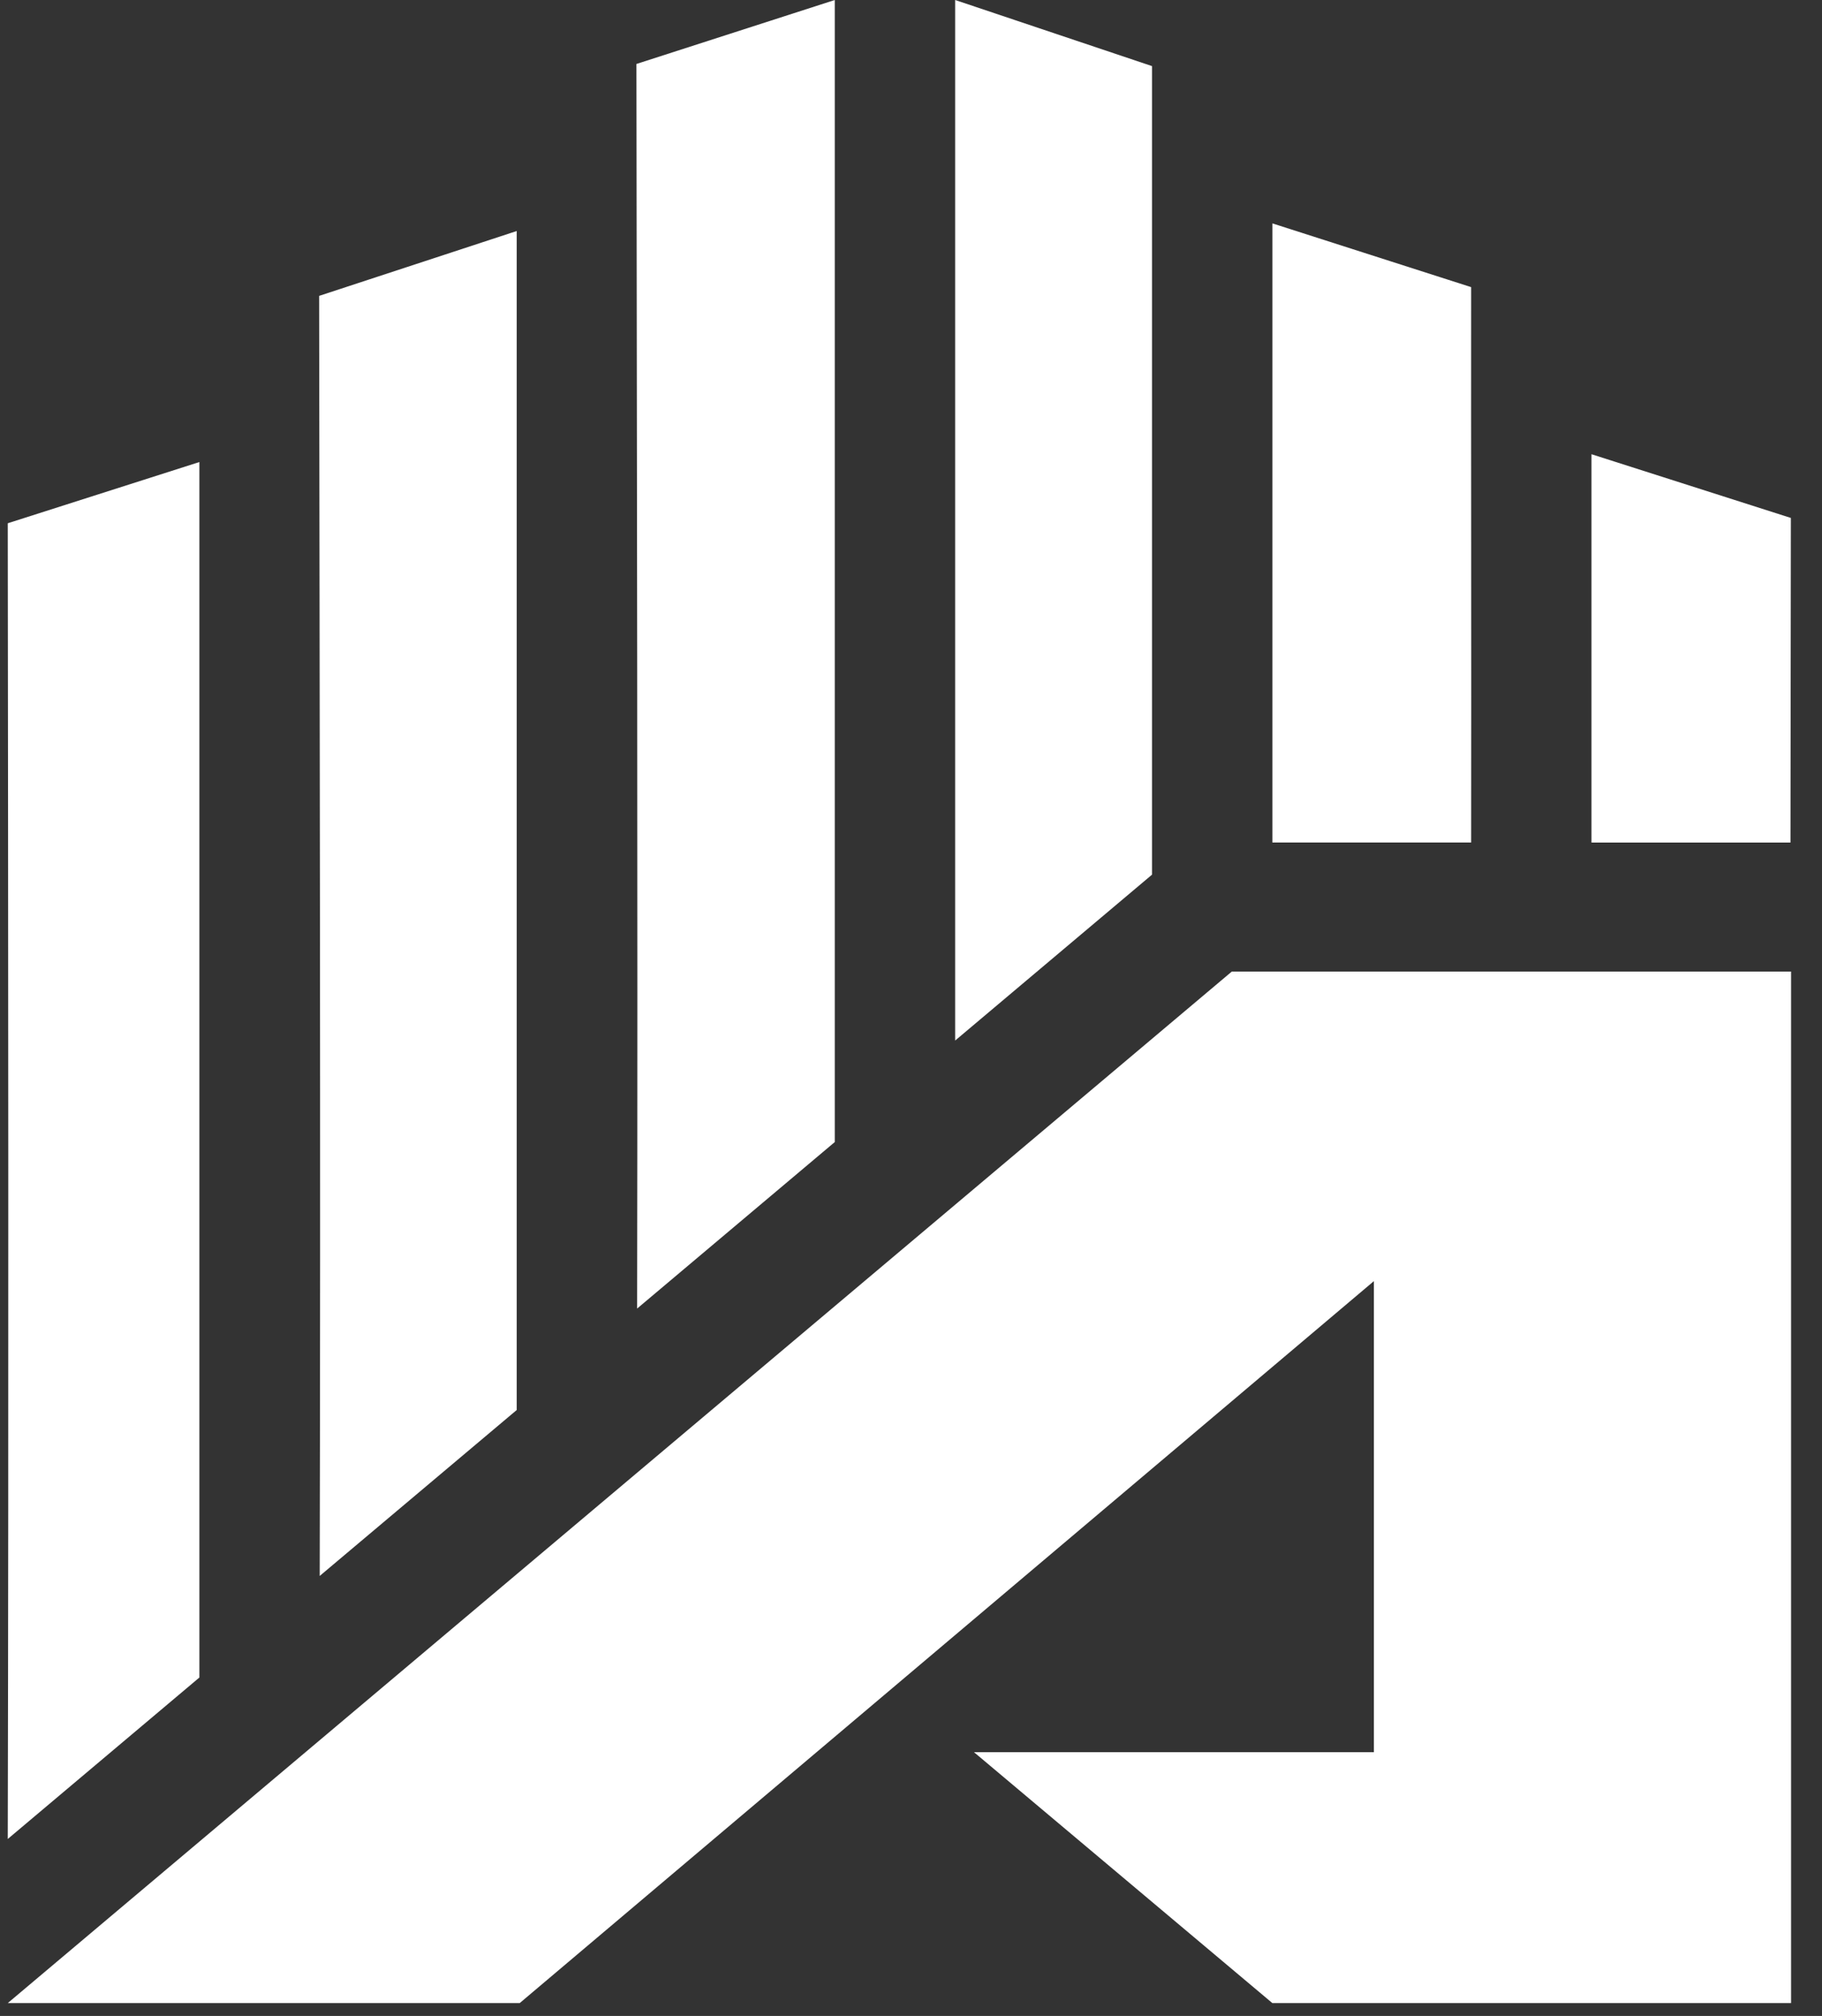 <svg xmlns="http://www.w3.org/2000/svg" width="47" height="52" fill="none"><rect width="100%" height="100%" fill="#333333" stroke="none"/><path fill="#fff" d="m46.197 13.36-5.144-1.644v10.017h5.134zm-8.248-5.954-5.127-1.644v15.97h5.127c.007-5.08-.004-10.009 0-14.326M5.143 43.27V11.918L.2 13.497c.011 9.877.026 23.122 0 33.938zm26.633-18.21L.2 51.668h13.206l22.035-18.623v12.15H25.124l7.698 6.473h13.38V25.061zM8.247 40.65l5.082-4.28V5.959L8.232 7.632c.012 9.654.041 22.35.015 33.017m8.187-6.895 5.1-4.296V0l-5.117 1.65c.01 9.374.037 21.515.018 32.104M29.717 1.705 24.639 0v26.84l5.078-4.279z"/></svg>